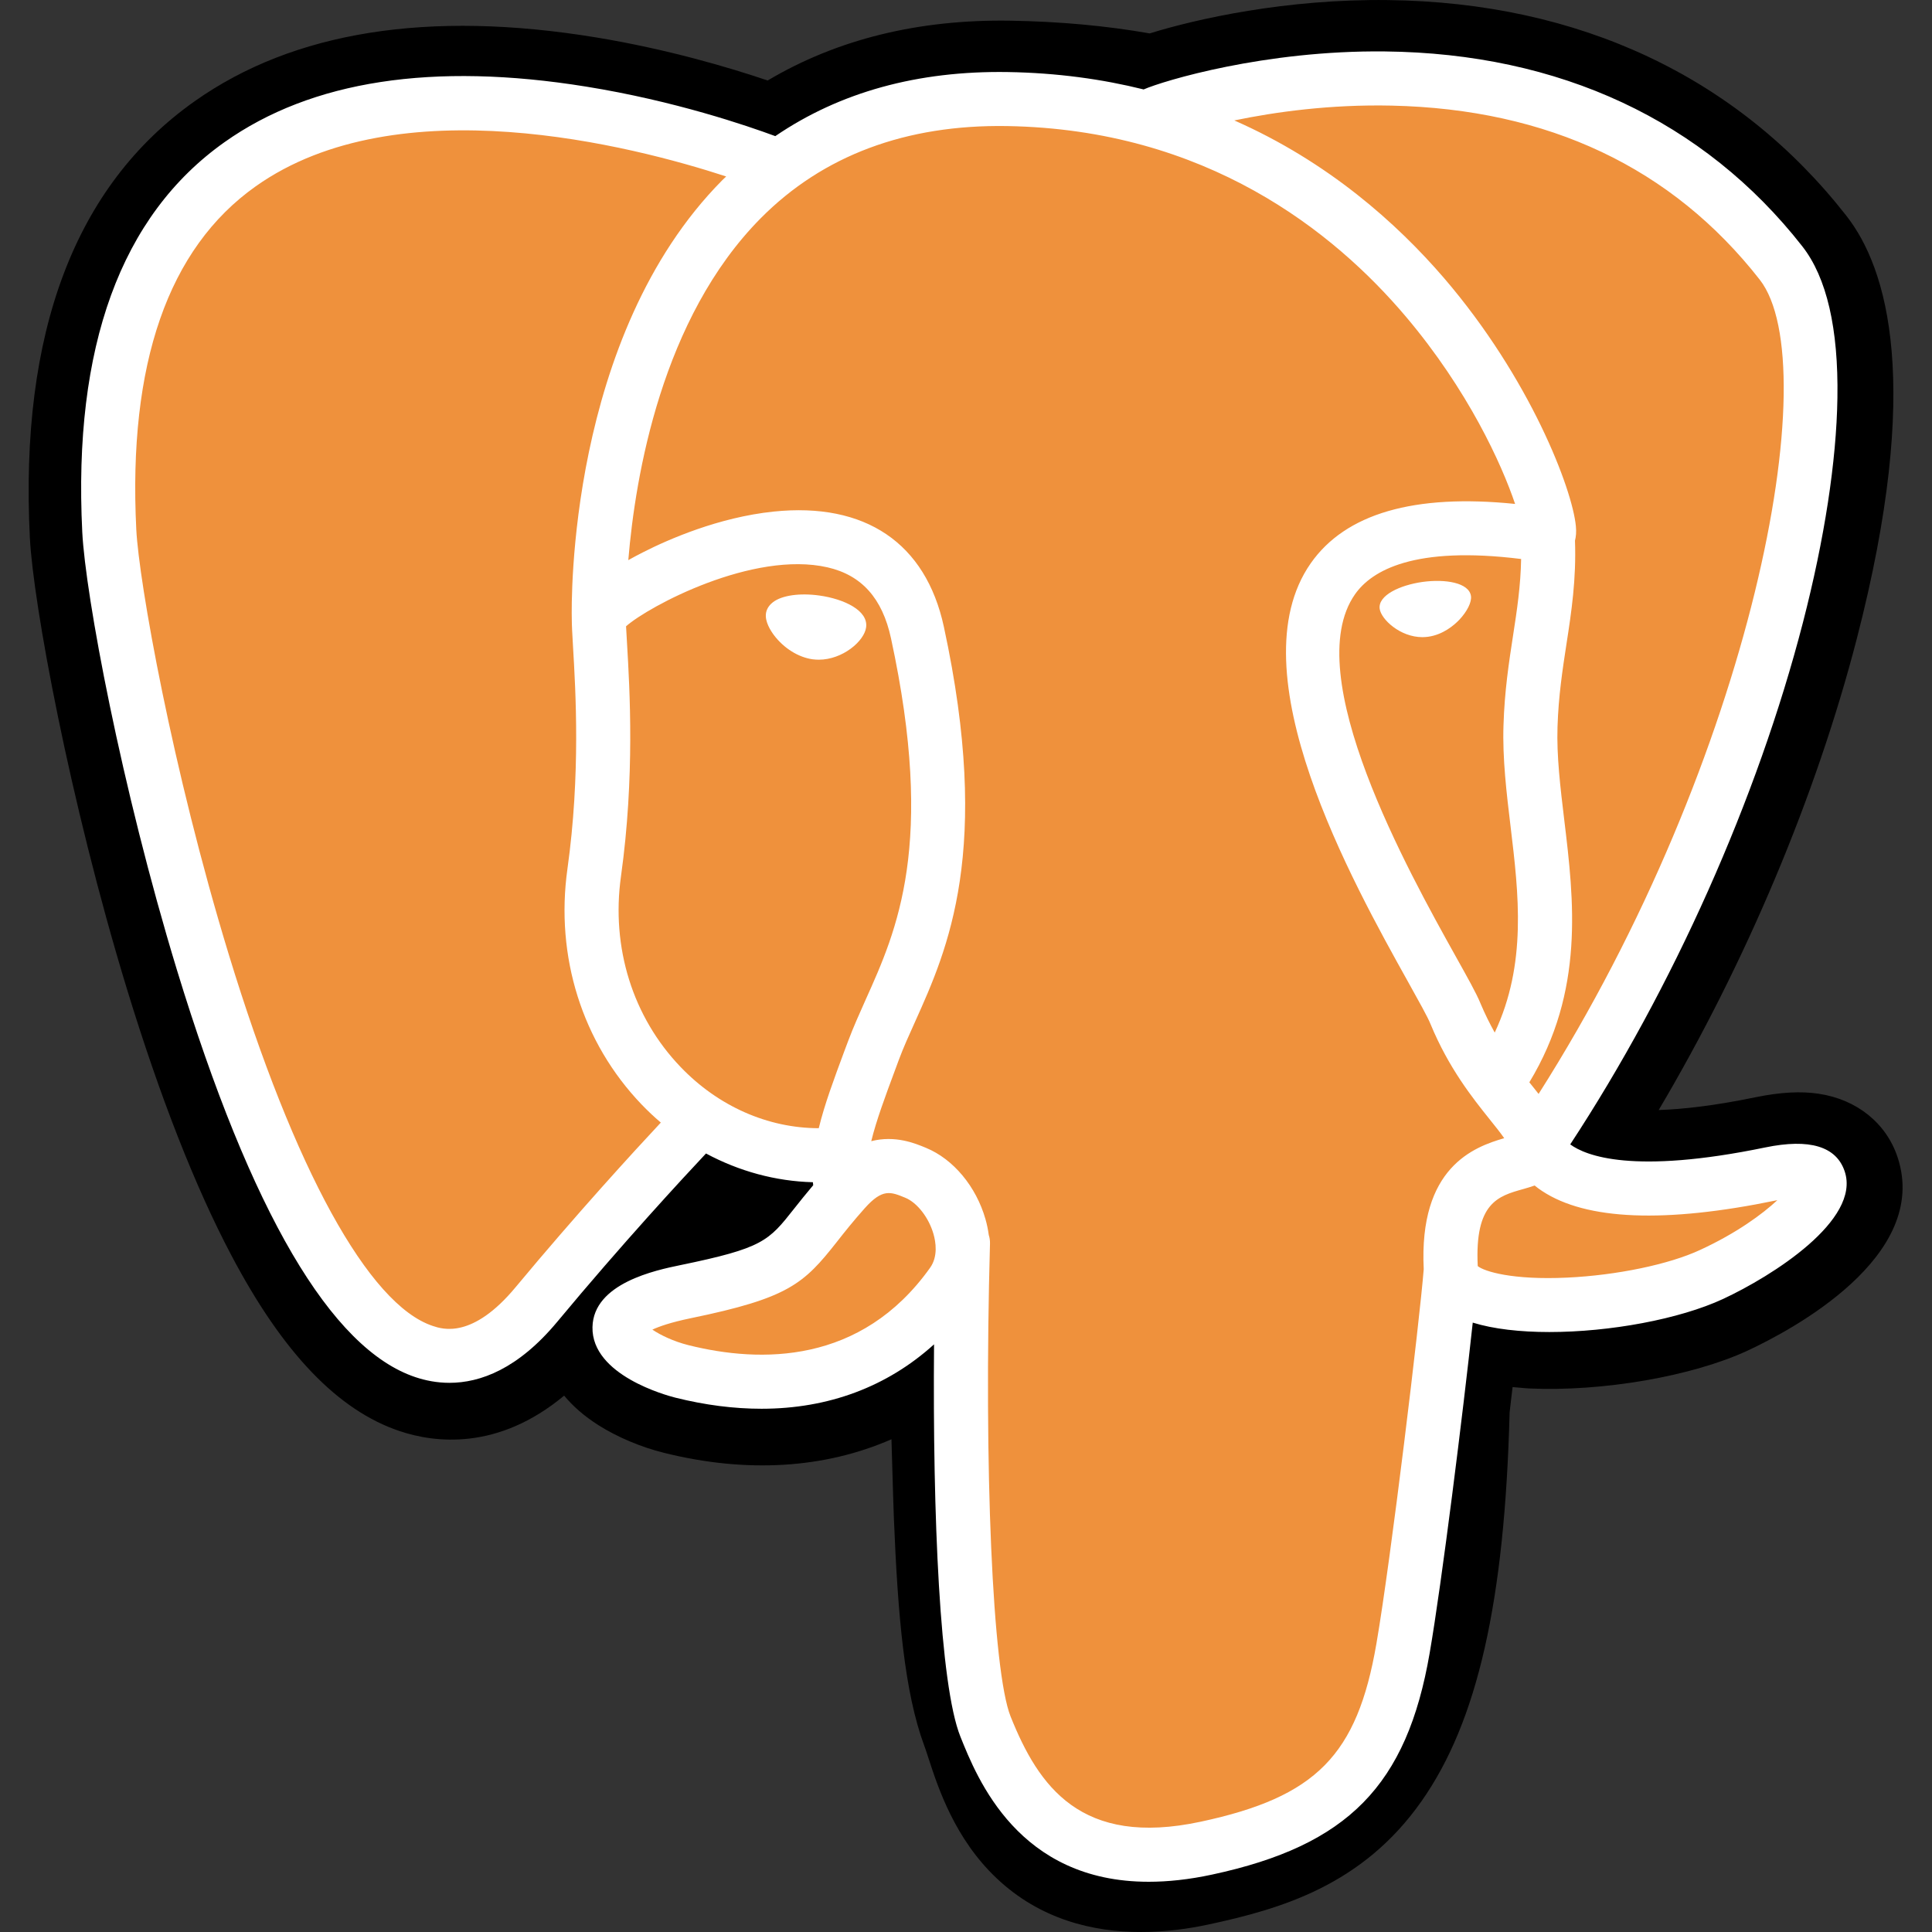 <svg width="24" height="24" viewBox="0 0 24 24" fill="none" xmlns="http://www.w3.org/2000/svg">
<rect x="0" y="0" width="24" height="24" fill="#333333" stroke="none"/>
<path d="M23.573 14.377C23.433 13.953 23.067 13.658 22.593 13.587C22.369 13.553 22.113 13.568 21.81 13.63C21.282 13.739 20.891 13.78 20.605 13.789C21.684 11.967 22.561 9.889 23.066 7.934C23.883 4.772 23.447 3.332 22.936 2.68C21.587 0.956 19.618 0.029 17.242 0.001C15.975 -0.015 14.862 0.235 14.282 0.415C13.742 0.32 13.161 0.267 12.551 0.257C11.408 0.239 10.399 0.488 9.536 1C9.058 0.838 8.292 0.611 7.406 0.465C5.324 0.123 3.646 0.39 2.419 1.257C0.932 2.307 0.243 4.131 0.371 6.679C0.411 7.488 0.864 9.949 1.576 12.283C1.986 13.624 2.422 14.738 2.874 15.594C3.514 16.808 4.2 17.523 4.969 17.779C5.401 17.923 6.184 18.023 7.008 17.337C7.113 17.464 7.252 17.589 7.437 17.706C7.672 17.854 7.959 17.975 8.246 18.047C9.28 18.305 10.248 18.241 11.074 17.879C11.079 18.026 11.083 18.166 11.086 18.287C11.092 18.484 11.097 18.677 11.104 18.857C11.153 20.076 11.236 21.024 11.482 21.687C11.496 21.724 11.514 21.779 11.533 21.838C11.655 22.213 11.861 22.842 12.382 23.334C12.922 23.844 13.575 24 14.174 24C14.474 24 14.76 23.961 15.011 23.907C15.906 23.715 16.923 23.423 17.658 22.376C18.354 21.386 18.692 19.895 18.753 17.545C18.761 17.479 18.768 17.416 18.775 17.355C18.78 17.314 18.785 17.273 18.79 17.231L18.953 17.245L18.996 17.248C19.907 17.29 21.022 17.096 21.707 16.779C22.248 16.527 23.981 15.612 23.573 14.377Z" fill="black"/>
<path d="M22.014 14.617C19.303 15.176 19.117 14.258 19.117 14.258C21.979 10.011 23.176 4.62 22.143 3.301C19.326 -0.298 14.45 1.404 14.369 1.448L14.343 1.453C13.807 1.342 13.208 1.275 12.534 1.264C11.307 1.244 10.377 1.586 9.671 2.121C9.671 2.121 0.972 -1.462 1.377 6.628C1.463 8.349 3.844 19.651 6.684 16.238C7.722 14.989 8.724 13.934 8.724 13.934C9.223 14.265 9.819 14.434 10.444 14.373L10.492 14.332C10.477 14.487 10.484 14.638 10.512 14.818C9.78 15.635 9.995 15.779 8.533 16.08C7.053 16.385 7.923 16.927 8.49 17.069C9.178 17.241 10.77 17.485 11.846 15.979L11.803 16.151C12.089 16.381 12.291 17.645 12.257 18.79C12.223 19.936 12.201 20.723 12.427 21.337C12.652 21.951 12.877 23.334 14.8 22.922C16.406 22.577 17.239 21.685 17.355 20.197C17.437 19.139 17.623 19.296 17.635 18.35L17.784 17.902C17.956 16.468 17.811 16.005 18.801 16.22L19.041 16.242C19.77 16.275 20.723 16.124 21.283 15.864C22.488 15.305 23.202 14.372 22.014 14.617H22.014Z" fill="#EF913C"/>
<path d="M10.18 7.398C9.936 7.364 9.715 7.395 9.603 7.48C9.54 7.528 9.52 7.583 9.515 7.621C9.501 7.722 9.572 7.833 9.615 7.891C9.738 8.053 9.917 8.165 10.094 8.19C10.12 8.193 10.145 8.195 10.171 8.195C10.467 8.195 10.736 7.965 10.759 7.794C10.789 7.582 10.48 7.44 10.18 7.398Z" fill="white"/>
<path d="M18.273 7.405C18.25 7.238 17.953 7.19 17.671 7.229C17.389 7.269 17.116 7.396 17.139 7.563C17.157 7.693 17.392 7.915 17.67 7.915C17.694 7.915 17.717 7.913 17.741 7.91C17.927 7.884 18.063 7.767 18.128 7.699C18.226 7.595 18.283 7.48 18.273 7.405Z" fill="white"/>
<path d="M22.916 14.553C22.813 14.241 22.48 14.14 21.928 14.254C20.286 14.593 19.699 14.358 19.506 14.216C20.781 12.273 21.831 9.924 22.397 7.732C22.665 6.694 22.813 5.73 22.825 4.944C22.839 4.081 22.692 3.447 22.389 3.06C21.167 1.499 19.374 0.662 17.204 0.639C15.712 0.622 14.451 1.004 14.207 1.111C13.692 0.983 13.131 0.905 12.52 0.895C11.4 0.877 10.432 1.145 9.631 1.691C9.282 1.562 8.382 1.253 7.282 1.076C5.38 0.769 3.868 1.001 2.789 1.766C1.501 2.678 0.907 4.308 1.022 6.611C1.061 7.386 1.503 9.77 2.199 12.053C3.117 15.057 4.113 16.759 5.162 17.108C5.285 17.149 5.427 17.178 5.583 17.178C5.966 17.178 6.435 17.006 6.923 16.419C7.734 15.443 8.491 14.626 8.77 14.329C9.182 14.55 9.635 14.674 10.098 14.686C10.099 14.698 10.101 14.71 10.102 14.723C10.009 14.833 9.932 14.93 9.867 15.012C9.546 15.419 9.48 15.504 8.446 15.717C8.152 15.778 7.371 15.939 7.36 16.486C7.348 17.084 8.283 17.335 8.389 17.362C8.761 17.455 9.119 17.5 9.46 17.5C10.29 17.5 11.02 17.228 11.603 16.7C11.585 18.832 11.674 20.932 11.93 21.572C12.14 22.096 12.652 23.377 14.27 23.376C14.507 23.376 14.768 23.349 15.056 23.287C16.744 22.925 17.477 22.179 17.76 20.534C17.912 19.655 18.173 17.556 18.295 16.43C18.553 16.51 18.886 16.547 19.246 16.547C19.997 16.547 20.862 16.388 21.405 16.136C22.015 15.852 23.116 15.157 22.916 14.553ZM18.896 6.944C18.89 7.276 18.845 7.578 18.796 7.893C18.744 8.232 18.69 8.582 18.677 9.008C18.663 9.421 18.715 9.852 18.765 10.268C18.866 11.108 18.969 11.973 18.568 12.827C18.506 12.716 18.446 12.595 18.39 12.462C18.341 12.341 18.232 12.147 18.082 11.878C17.499 10.832 16.133 8.382 16.832 7.383C17.041 7.085 17.569 6.779 18.896 6.944ZM17.288 1.312C19.232 1.355 20.771 2.082 21.86 3.474C22.695 4.542 21.775 9.399 19.113 13.589C19.086 13.556 19.059 13.522 19.032 13.487C19.021 13.473 19.009 13.459 18.998 13.445C19.686 12.309 19.552 11.184 19.432 10.188C19.383 9.778 19.336 9.392 19.348 9.029C19.36 8.644 19.411 8.315 19.46 7.995C19.521 7.602 19.582 7.196 19.565 6.716C19.578 6.666 19.583 6.606 19.576 6.536C19.533 6.076 19.008 4.7 17.938 3.454C17.352 2.773 16.499 2.01 15.333 1.496C15.835 1.392 16.52 1.295 17.288 1.312ZM6.406 15.989C5.869 16.636 5.497 16.512 5.375 16.471C4.579 16.206 3.656 14.524 2.842 11.857C2.137 9.549 1.726 7.228 1.693 6.578C1.59 4.52 2.089 3.085 3.176 2.315C4.945 1.06 7.853 1.811 9.021 2.192C9.004 2.208 8.987 2.224 8.97 2.241C7.053 4.177 7.098 7.486 7.103 7.688C7.103 7.766 7.109 7.876 7.118 8.028C7.151 8.585 7.213 9.62 7.049 10.793C6.896 11.883 7.232 12.95 7.97 13.72C8.047 13.8 8.126 13.875 8.209 13.945C7.88 14.297 7.166 15.075 6.406 15.989ZM8.455 13.255C7.86 12.635 7.59 11.771 7.714 10.886C7.887 9.647 7.823 8.568 7.789 7.989C7.784 7.907 7.78 7.836 7.777 7.78C8.057 7.532 9.356 6.836 10.281 7.048C10.704 7.145 10.961 7.433 11.068 7.928C11.622 10.489 11.141 11.557 10.755 12.415C10.676 12.592 10.601 12.759 10.536 12.932L10.486 13.065C10.361 13.403 10.243 13.717 10.171 14.015C9.538 14.014 8.923 13.743 8.455 13.255ZM8.552 16.71C8.368 16.664 8.202 16.584 8.104 16.517C8.186 16.479 8.33 16.427 8.582 16.375C9.797 16.125 9.985 15.948 10.395 15.428C10.489 15.308 10.596 15.173 10.743 15.008C10.743 15.008 10.743 15.008 10.743 15.008C10.963 14.762 11.064 14.804 11.246 14.879C11.394 14.94 11.538 15.126 11.596 15.329C11.624 15.426 11.655 15.608 11.553 15.75C10.697 16.95 9.449 16.934 8.552 16.71ZM14.915 22.63C13.427 22.949 12.901 22.19 12.554 21.323C12.33 20.763 12.22 18.237 12.298 15.448C12.299 15.411 12.294 15.375 12.283 15.342C12.274 15.277 12.261 15.211 12.242 15.145C12.126 14.739 11.843 14.399 11.503 14.259C11.368 14.203 11.121 14.1 10.823 14.176C10.887 13.915 10.997 13.62 11.116 13.3L11.166 13.165C11.222 13.014 11.293 12.857 11.368 12.691C11.772 11.793 12.325 10.563 11.725 7.786C11.5 6.745 10.748 6.237 9.61 6.355C8.927 6.426 8.302 6.701 7.991 6.859C7.924 6.893 7.862 6.926 7.805 6.958C7.892 5.91 8.221 3.951 9.45 2.711C10.223 1.931 11.254 1.546 12.509 1.566C14.983 1.607 16.57 2.876 17.465 3.934C18.236 4.846 18.654 5.764 18.821 6.26C17.567 6.132 16.714 6.38 16.282 6.998C15.342 8.342 16.797 10.951 17.496 12.205C17.624 12.435 17.735 12.633 17.769 12.718C17.997 13.27 18.292 13.638 18.507 13.907C18.573 13.989 18.637 14.069 18.686 14.139C18.306 14.249 17.624 14.502 17.686 15.766C17.636 16.4 17.279 19.371 17.098 20.42C16.859 21.806 16.349 22.323 14.915 22.63ZM21.122 15.526C20.734 15.707 20.084 15.842 19.467 15.871C18.785 15.903 18.438 15.794 18.357 15.728C18.318 14.94 18.611 14.858 18.922 14.771C18.971 14.757 19.018 14.743 19.064 14.727C19.093 14.751 19.124 14.774 19.158 14.796C19.706 15.158 20.684 15.197 22.064 14.912C22.069 14.911 22.074 14.91 22.079 14.909C21.892 15.083 21.574 15.317 21.122 15.526Z" fill="white"/>
</svg>

